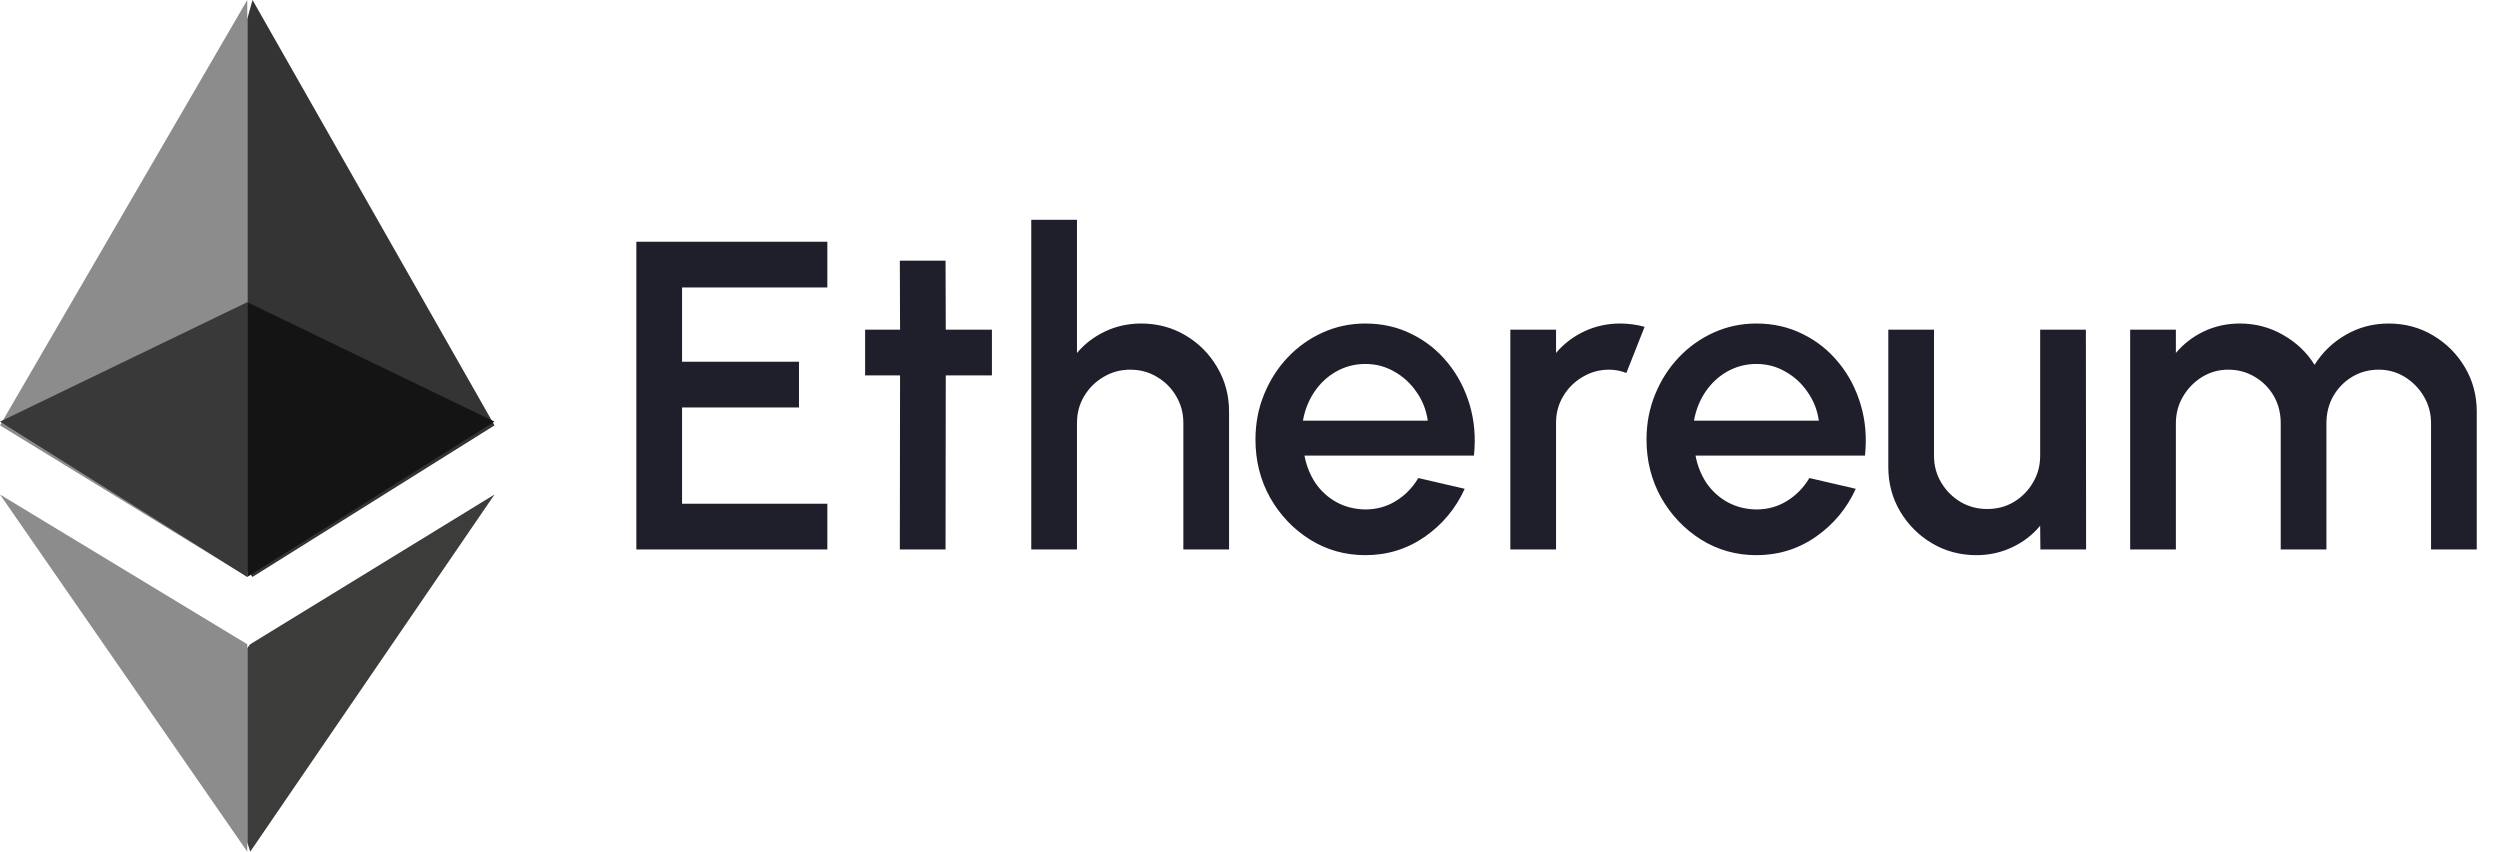 <svg xmlns="http://www.w3.org/2000/svg" width="91" height="31" viewBox="0 0 91 31" fill="none">
<path d="M23.163 20V8.8H30.115V10.464H24.827V13.168H29.083V14.832H24.827V18.336H30.115V20H23.163ZM36.106 13.664H34.426L34.418 20H32.754L32.762 13.664H31.49V12H32.762L32.754 9.488H34.418L34.426 12H36.106V13.664ZM44.738 14.984V20H43.074V15.392C43.074 15.035 42.986 14.709 42.81 14.416C42.639 14.123 42.407 13.891 42.114 13.72C41.826 13.544 41.501 13.456 41.138 13.456C40.786 13.456 40.464 13.544 40.17 13.72C39.877 13.891 39.642 14.123 39.466 14.416C39.29 14.709 39.202 15.035 39.202 15.392V20H37.538V8H39.202V12.848C39.48 12.517 39.821 12.256 40.226 12.064C40.632 11.872 41.069 11.776 41.538 11.776C42.13 11.776 42.669 11.92 43.154 12.208C43.639 12.496 44.023 12.883 44.306 13.368C44.594 13.853 44.738 14.392 44.738 14.984ZM49.699 20.208C48.963 20.208 48.291 20.019 47.683 19.64C47.08 19.261 46.597 18.755 46.235 18.12C45.877 17.48 45.699 16.773 45.699 16C45.699 15.413 45.803 14.867 46.011 14.36C46.219 13.848 46.504 13.4 46.867 13.016C47.235 12.627 47.661 12.323 48.147 12.104C48.632 11.885 49.149 11.776 49.699 11.776C50.312 11.776 50.875 11.904 51.387 12.16C51.899 12.411 52.336 12.76 52.699 13.208C53.061 13.651 53.328 14.163 53.499 14.744C53.669 15.32 53.72 15.933 53.651 16.584H47.483C47.552 16.952 47.685 17.285 47.883 17.584C48.085 17.877 48.341 18.109 48.651 18.28C48.965 18.451 49.315 18.539 49.699 18.544C50.104 18.544 50.472 18.443 50.803 18.24C51.139 18.037 51.413 17.757 51.627 17.4L53.315 17.792C52.995 18.501 52.512 19.083 51.867 19.536C51.221 19.984 50.499 20.208 49.699 20.208ZM47.427 15.312H51.971C51.917 14.928 51.781 14.581 51.563 14.272C51.349 13.957 51.08 13.709 50.755 13.528C50.435 13.341 50.083 13.248 49.699 13.248C49.32 13.248 48.968 13.339 48.643 13.52C48.323 13.701 48.056 13.949 47.843 14.264C47.635 14.573 47.496 14.923 47.427 15.312ZM54.976 20V12H56.64V12.848C56.917 12.517 57.258 12.256 57.664 12.064C58.069 11.872 58.506 11.776 58.976 11.776C59.274 11.776 59.57 11.816 59.864 11.896L59.2 13.576C58.992 13.496 58.784 13.456 58.576 13.456C58.224 13.456 57.901 13.544 57.608 13.72C57.314 13.891 57.08 14.123 56.904 14.416C56.728 14.709 56.64 15.035 56.64 15.392V20H54.976ZM63.933 20.208C63.197 20.208 62.525 20.019 61.917 19.64C61.315 19.261 60.832 18.755 60.469 18.12C60.112 17.48 59.933 16.773 59.933 16C59.933 15.413 60.037 14.867 60.245 14.36C60.453 13.848 60.739 13.4 61.101 13.016C61.469 12.627 61.896 12.323 62.381 12.104C62.867 11.885 63.384 11.776 63.933 11.776C64.546 11.776 65.109 11.904 65.621 12.16C66.133 12.411 66.57 12.76 66.933 13.208C67.296 13.651 67.562 14.163 67.733 14.744C67.904 15.32 67.954 15.933 67.885 16.584H61.717C61.786 16.952 61.92 17.285 62.117 17.584C62.32 17.877 62.576 18.109 62.885 18.28C63.2 18.451 63.549 18.539 63.933 18.544C64.338 18.544 64.707 18.443 65.037 18.24C65.373 18.037 65.648 17.757 65.861 17.4L67.549 17.792C67.229 18.501 66.746 19.083 66.101 19.536C65.456 19.984 64.733 20.208 63.933 20.208ZM61.661 15.312H66.205C66.152 14.928 66.016 14.581 65.797 14.272C65.584 13.957 65.314 13.709 64.989 13.528C64.669 13.341 64.317 13.248 63.933 13.248C63.554 13.248 63.203 13.339 62.877 13.52C62.557 13.701 62.291 13.949 62.077 14.264C61.869 14.573 61.73 14.923 61.661 15.312ZM68.734 17V12H70.398V16.592C70.398 16.949 70.486 17.275 70.662 17.568C70.838 17.861 71.072 18.096 71.366 18.272C71.659 18.443 71.982 18.528 72.334 18.528C72.691 18.528 73.014 18.443 73.302 18.272C73.595 18.096 73.827 17.861 73.998 17.568C74.174 17.275 74.262 16.949 74.262 16.592V12H75.926L75.934 20H74.27L74.262 19.136C73.99 19.467 73.651 19.728 73.246 19.92C72.84 20.112 72.406 20.208 71.942 20.208C71.35 20.208 70.811 20.064 70.326 19.776C69.84 19.488 69.454 19.101 69.166 18.616C68.878 18.131 68.734 17.592 68.734 17ZM77.538 20V12H79.202V12.848C79.48 12.517 79.818 12.256 80.218 12.064C80.624 11.872 81.061 11.776 81.53 11.776C82.101 11.776 82.626 11.915 83.106 12.192C83.586 12.464 83.968 12.827 84.25 13.28C84.533 12.827 84.909 12.464 85.378 12.192C85.853 11.915 86.376 11.776 86.946 11.776C87.538 11.776 88.077 11.92 88.562 12.208C89.047 12.496 89.434 12.883 89.722 13.368C90.01 13.853 90.154 14.392 90.154 14.984V20H88.49V15.408C88.49 15.056 88.405 14.733 88.234 14.44C88.064 14.147 87.834 13.909 87.546 13.728C87.258 13.547 86.938 13.456 86.586 13.456C86.234 13.456 85.914 13.541 85.626 13.712C85.338 13.883 85.109 14.115 84.938 14.408C84.767 14.701 84.682 15.035 84.682 15.408V20H83.018V15.408C83.018 15.035 82.933 14.701 82.762 14.408C82.591 14.115 82.359 13.883 82.066 13.712C81.778 13.541 81.458 13.456 81.106 13.456C80.76 13.456 80.439 13.547 80.146 13.728C79.858 13.909 79.629 14.147 79.458 14.44C79.287 14.733 79.202 15.056 79.202 15.408V20H77.538Z" fill="#1F1F2C"/>
<path d="M9.192 0L9 0.693V20.797L9.192 21L18 15.484L9.192 0Z" fill="#343434"/>
<path d="M9 0L0 15.484L9 21V11.242V0Z" fill="#8C8C8C"/>
<path d="M9.109 23.45L9 23.589V30.668L9.109 31L18 18L9.109 23.45Z" fill="#3C3C3B"/>
<path d="M9 31V23.45L0 18L9 31Z" fill="#8C8C8C"/>
<path d="M9 21L18 15.347L9 11V21Z" fill="#141414"/>
<path d="M0 15.347L9 21V11L0 15.347Z" fill="#393939"/>
</svg>